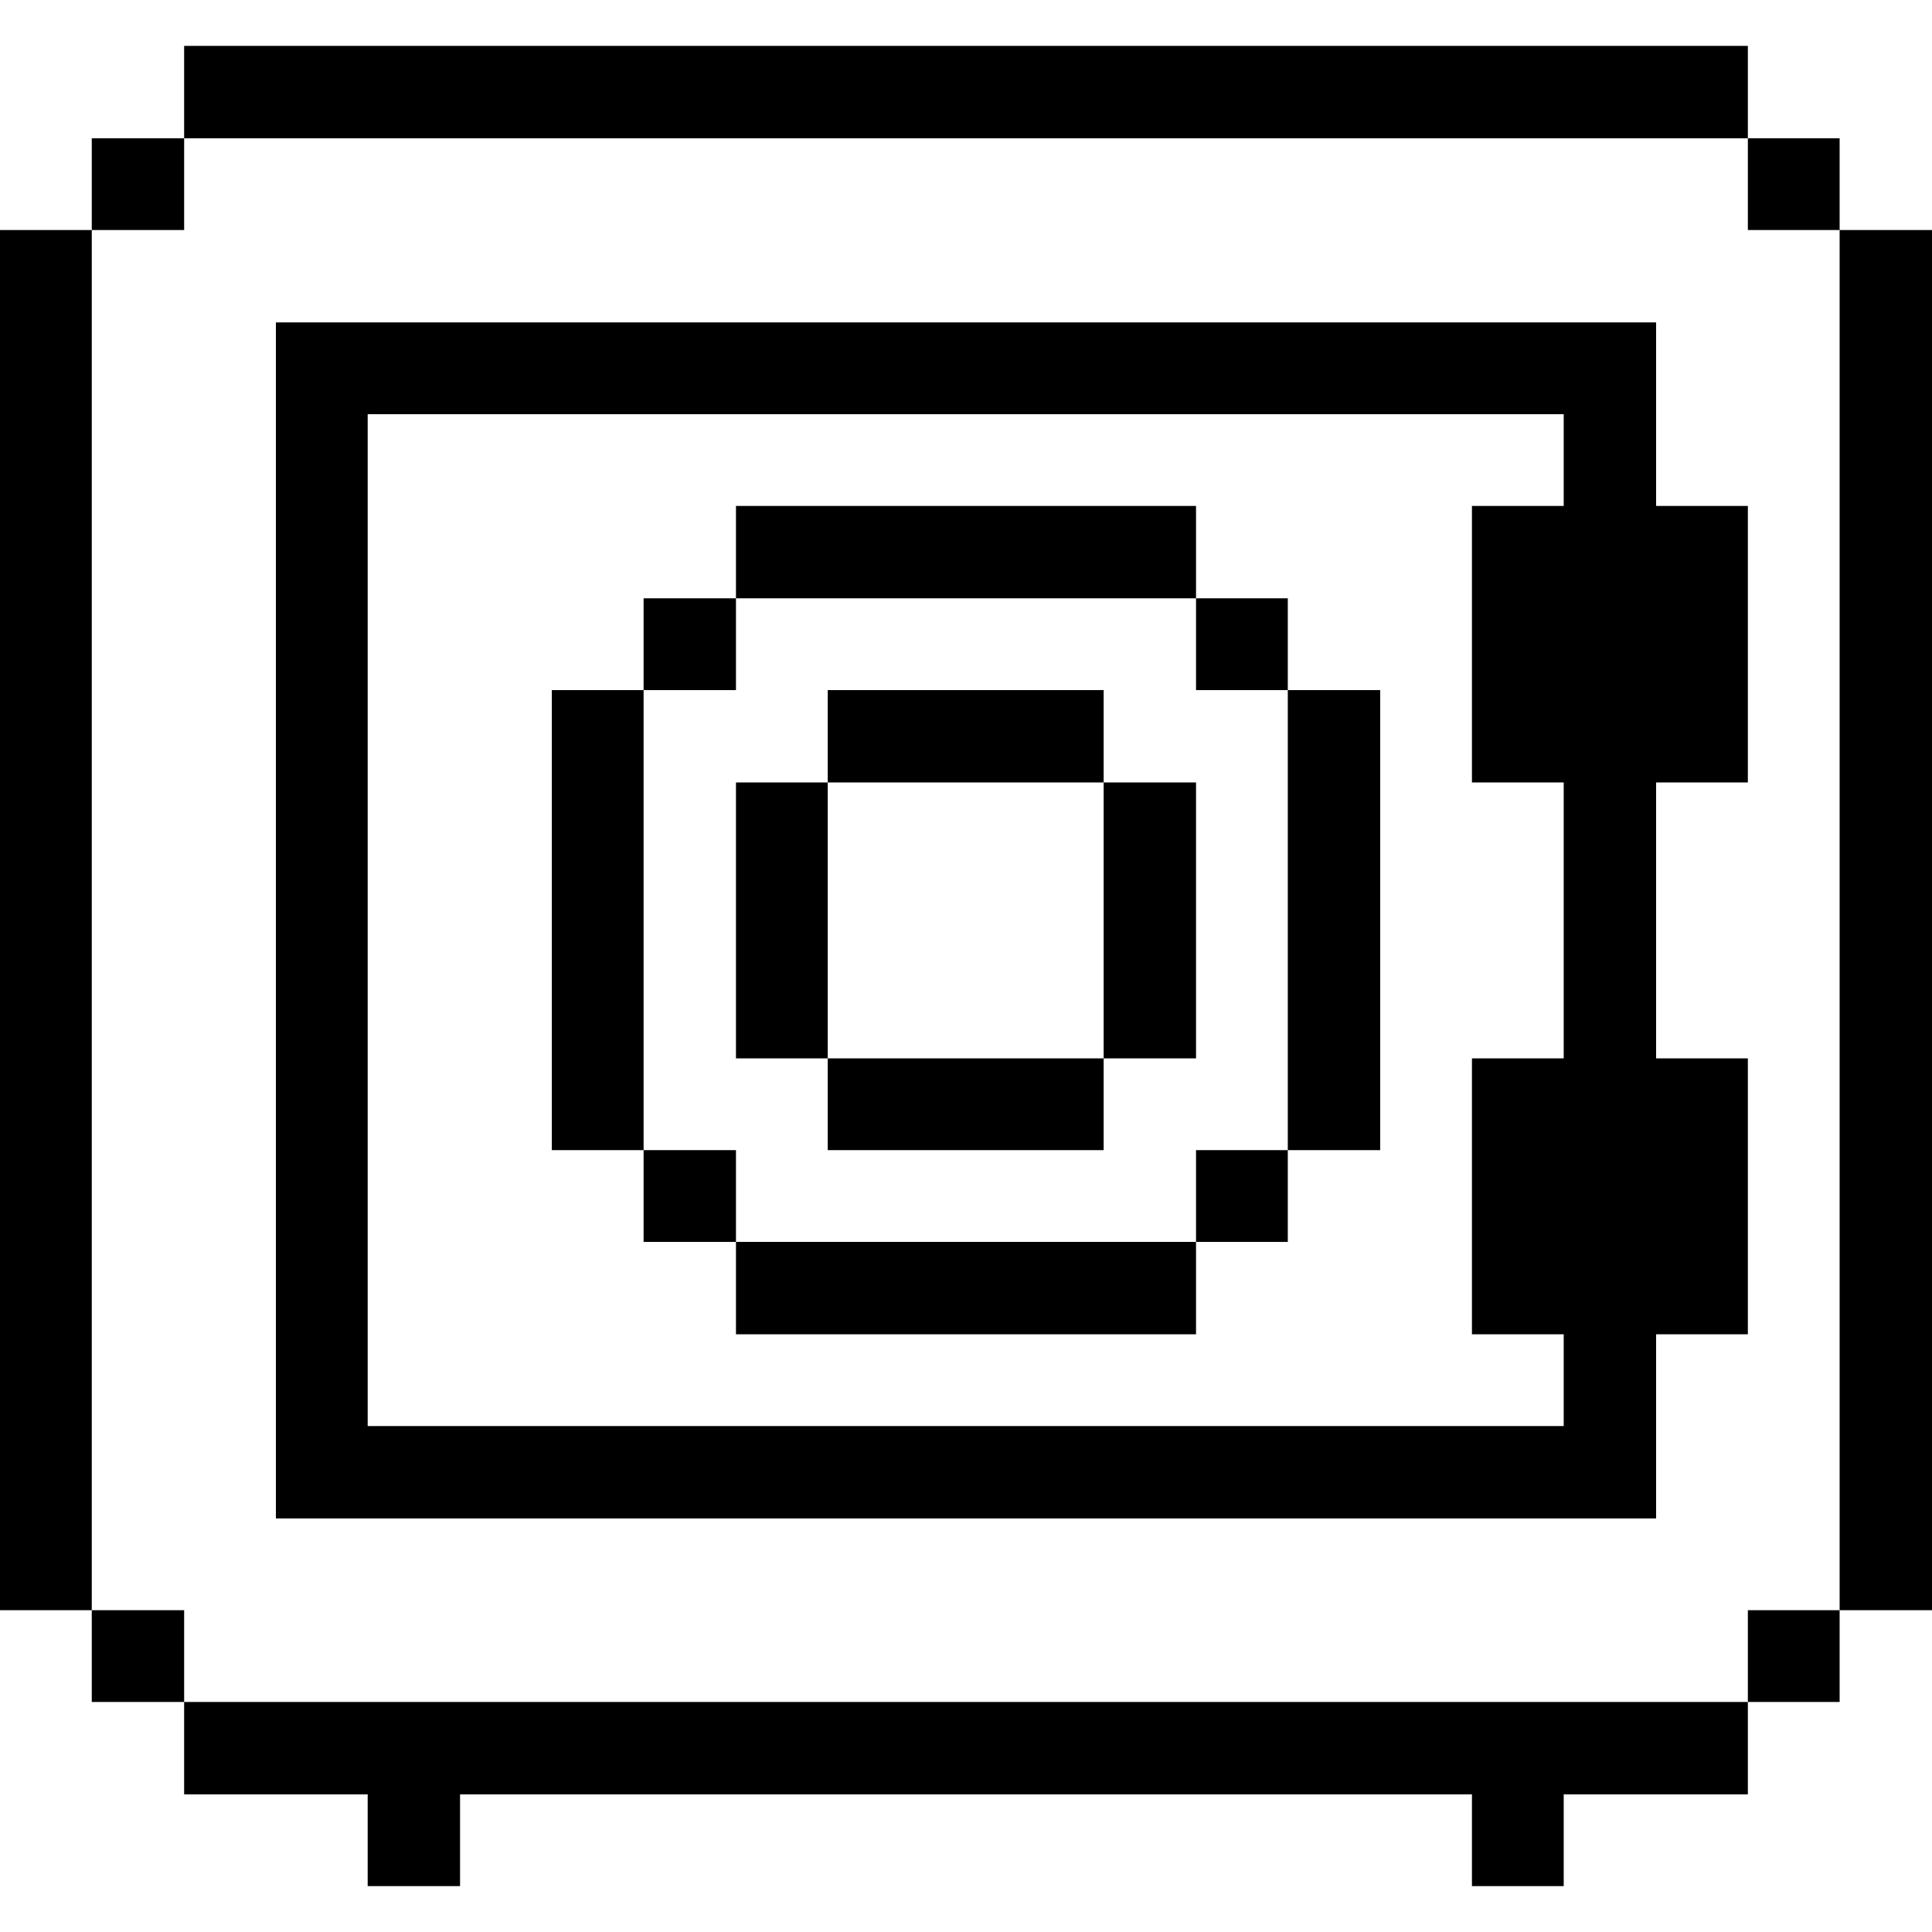 <svg xmlns="http://www.w3.org/2000/svg" viewBox="0 0 32 32" id="Business-Products-Safe--Streamline-Pixel">
  <desc>
    Business Products Safe Streamline Icon: https://streamlinehq.com
  </desc>
  <title>business-products-safe</title>
  <g>
    <path d="M30.47 3.81H32v22.86h-1.53Z" fill="#000000" stroke-width="1"></path>
    <path d="M28.95 26.67h1.52v1.52h-1.52Z" fill="#000000" stroke-width="1"></path>
    <path d="M28.95 2.29h1.52v1.52h-1.52Z" fill="#000000" stroke-width="1"></path>
    <path d="m3.05 28.19 0 1.53 3.04 0 0 1.52 1.53 0 0 -1.52 16.76 0 0 1.52 1.52 0 0 -1.52 3.05 0 0 -1.53 -25.9 0z" fill="#000000" stroke-width="1"></path>
    <path d="M27.43 5.34H4.57v19.81h22.86V22.1h1.52v-4.57h-1.52v-4.57h1.52V8.38h-1.52ZM25.9 8.38h-1.52v4.58h1.52v4.57h-1.52v4.57h1.52v1.52H6.09V6.86H25.9Z" fill="#000000" stroke-width="1"></path>
    <path d="M21.33 11.43h1.53v7.62h-1.53Z" fill="#000000" stroke-width="1"></path>
    <path d="M19.81 19.05h1.52v1.52h-1.52Z" fill="#000000" stroke-width="1"></path>
    <path d="M19.81 9.91h1.52v1.52h-1.52Z" fill="#000000" stroke-width="1"></path>
    <path d="M18.28 12.96h1.53v4.57h-1.53Z" fill="#000000" stroke-width="1"></path>
    <path d="M12.19 20.57h7.62v1.53h-7.62Z" fill="#000000" stroke-width="1"></path>
    <path d="M13.71 17.53h4.57v1.52h-4.57Z" fill="#000000" stroke-width="1"></path>
    <path d="M13.71 11.43h4.57v1.53h-4.57Z" fill="#000000" stroke-width="1"></path>
    <path d="M12.19 8.38h7.62v1.53h-7.62Z" fill="#000000" stroke-width="1"></path>
    <path d="M12.19 12.96h1.52v4.57h-1.52Z" fill="#000000" stroke-width="1"></path>
    <path d="M10.66 19.05h1.53v1.52h-1.53Z" fill="#000000" stroke-width="1"></path>
    <path d="M10.66 9.91h1.53v1.52h-1.53Z" fill="#000000" stroke-width="1"></path>
    <path d="M9.14 11.43h1.52v7.62H9.14Z" fill="#000000" stroke-width="1"></path>
    <path d="M3.05 0.76h25.9v1.53H3.05Z" fill="#000000" stroke-width="1"></path>
    <path d="M1.52 26.67h1.53v1.52H1.52Z" fill="#000000" stroke-width="1"></path>
    <path d="M1.52 2.29h1.53v1.52H1.52Z" fill="#000000" stroke-width="1"></path>
    <path d="M0 3.81h1.52v22.86H0Z" fill="#000000" stroke-width="1"></path>
  </g>
</svg>